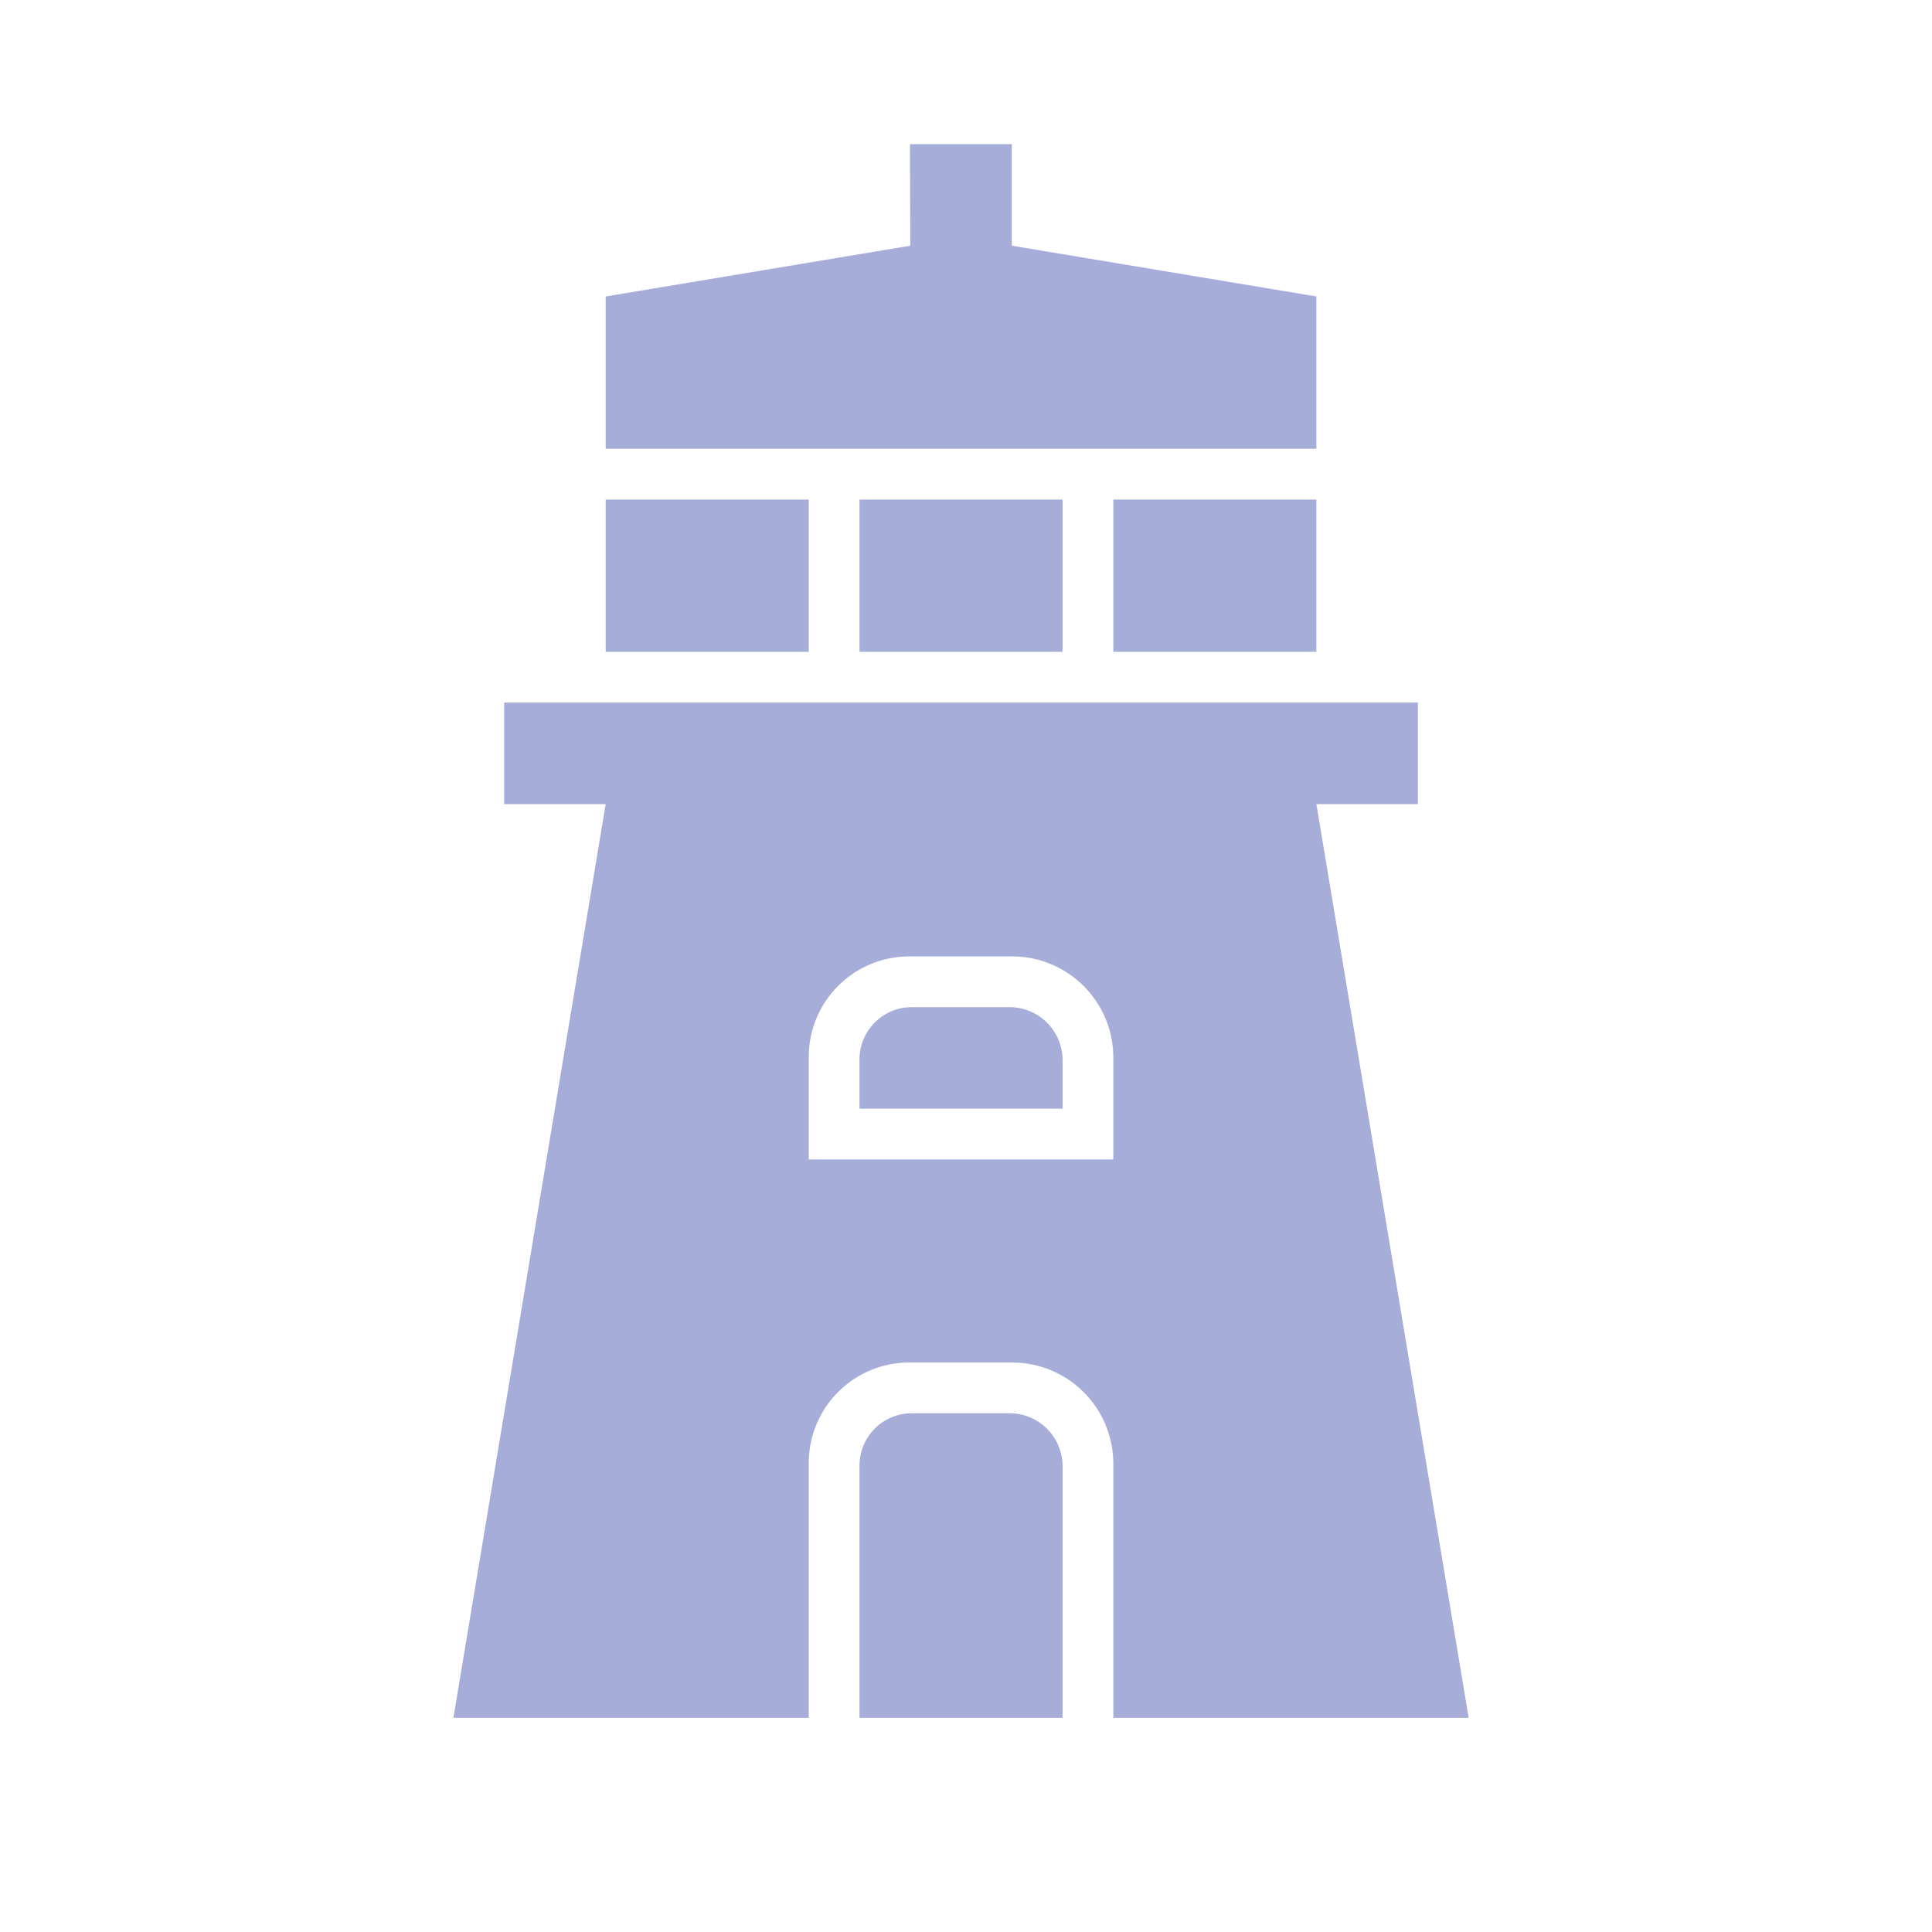 <?xml version="1.0" encoding="UTF-8" standalone="no"?>
<!DOCTYPE svg PUBLIC "-//W3C//DTD SVG 1.1//EN" "http://www.w3.org/Graphics/SVG/1.1/DTD/svg11.dtd">
<svg width="100%" height="100%" viewBox="0 0 134 134" version="1.1" xmlns="http://www.w3.org/2000/svg" xmlns:xlink="http://www.w3.org/1999/xlink" xml:space="preserve" xmlns:serif="http://www.serif.com/" style="fill-rule:evenodd;clip-rule:evenodd;stroke-linejoin:round;stroke-miterlimit:2;">
    <g transform="matrix(0.845,0,0,0.845,10.322,10)">
        <path d="M54.167,129.167L25,129.167L37.5,54.167L29.167,54.167L29.167,45.833L104.167,45.833L104.167,54.167L95.833,54.167L108.333,129.167L79.167,129.167L79.167,108.311C79.167,103.721 75.446,100 70.856,100L62.417,100C60.229,100 58.13,100.869 56.583,102.416C55.036,103.963 54.167,106.062 54.167,108.25L54.167,129.167ZM70.856,66.667L62.417,66.667C57.86,66.667 54.167,70.36 54.167,74.917L54.167,83.333L79.167,83.333L79.167,74.977C79.167,70.387 75.446,66.667 70.856,66.667ZM70.651,70.833C71.805,70.833 72.911,71.291 73.726,72.107C74.542,72.923 75,74.029 75,75.182L75,79.167L58.333,79.167L58.333,75.121C58.333,73.984 58.785,72.893 59.589,72.089C60.393,71.285 61.484,70.833 62.621,70.833L70.651,70.833ZM70.651,104.167C71.805,104.167 72.911,104.625 73.726,105.44C74.542,106.256 75,107.362 75,108.515L75,129.167L58.333,129.167L58.333,108.455C58.333,107.318 58.785,106.227 59.589,105.423C60.393,104.618 61.484,104.167 62.621,104.167L70.651,104.167ZM95.833,29.167L95.833,41.667L79.167,41.667L79.167,29.167L95.833,29.167ZM75,29.167L75,41.667L58.333,41.667L58.333,29.167L75,29.167ZM54.167,29.167L54.167,41.667L37.5,41.667L37.5,29.167L54.167,29.167ZM95.833,12.5L95.833,25L37.5,25L37.5,12.5L62.5,8.333L62.475,0L70.833,0L70.833,8.333L95.833,12.5Z" style="fill:rgb(167,173,217);"/>
    </g>
</svg>
